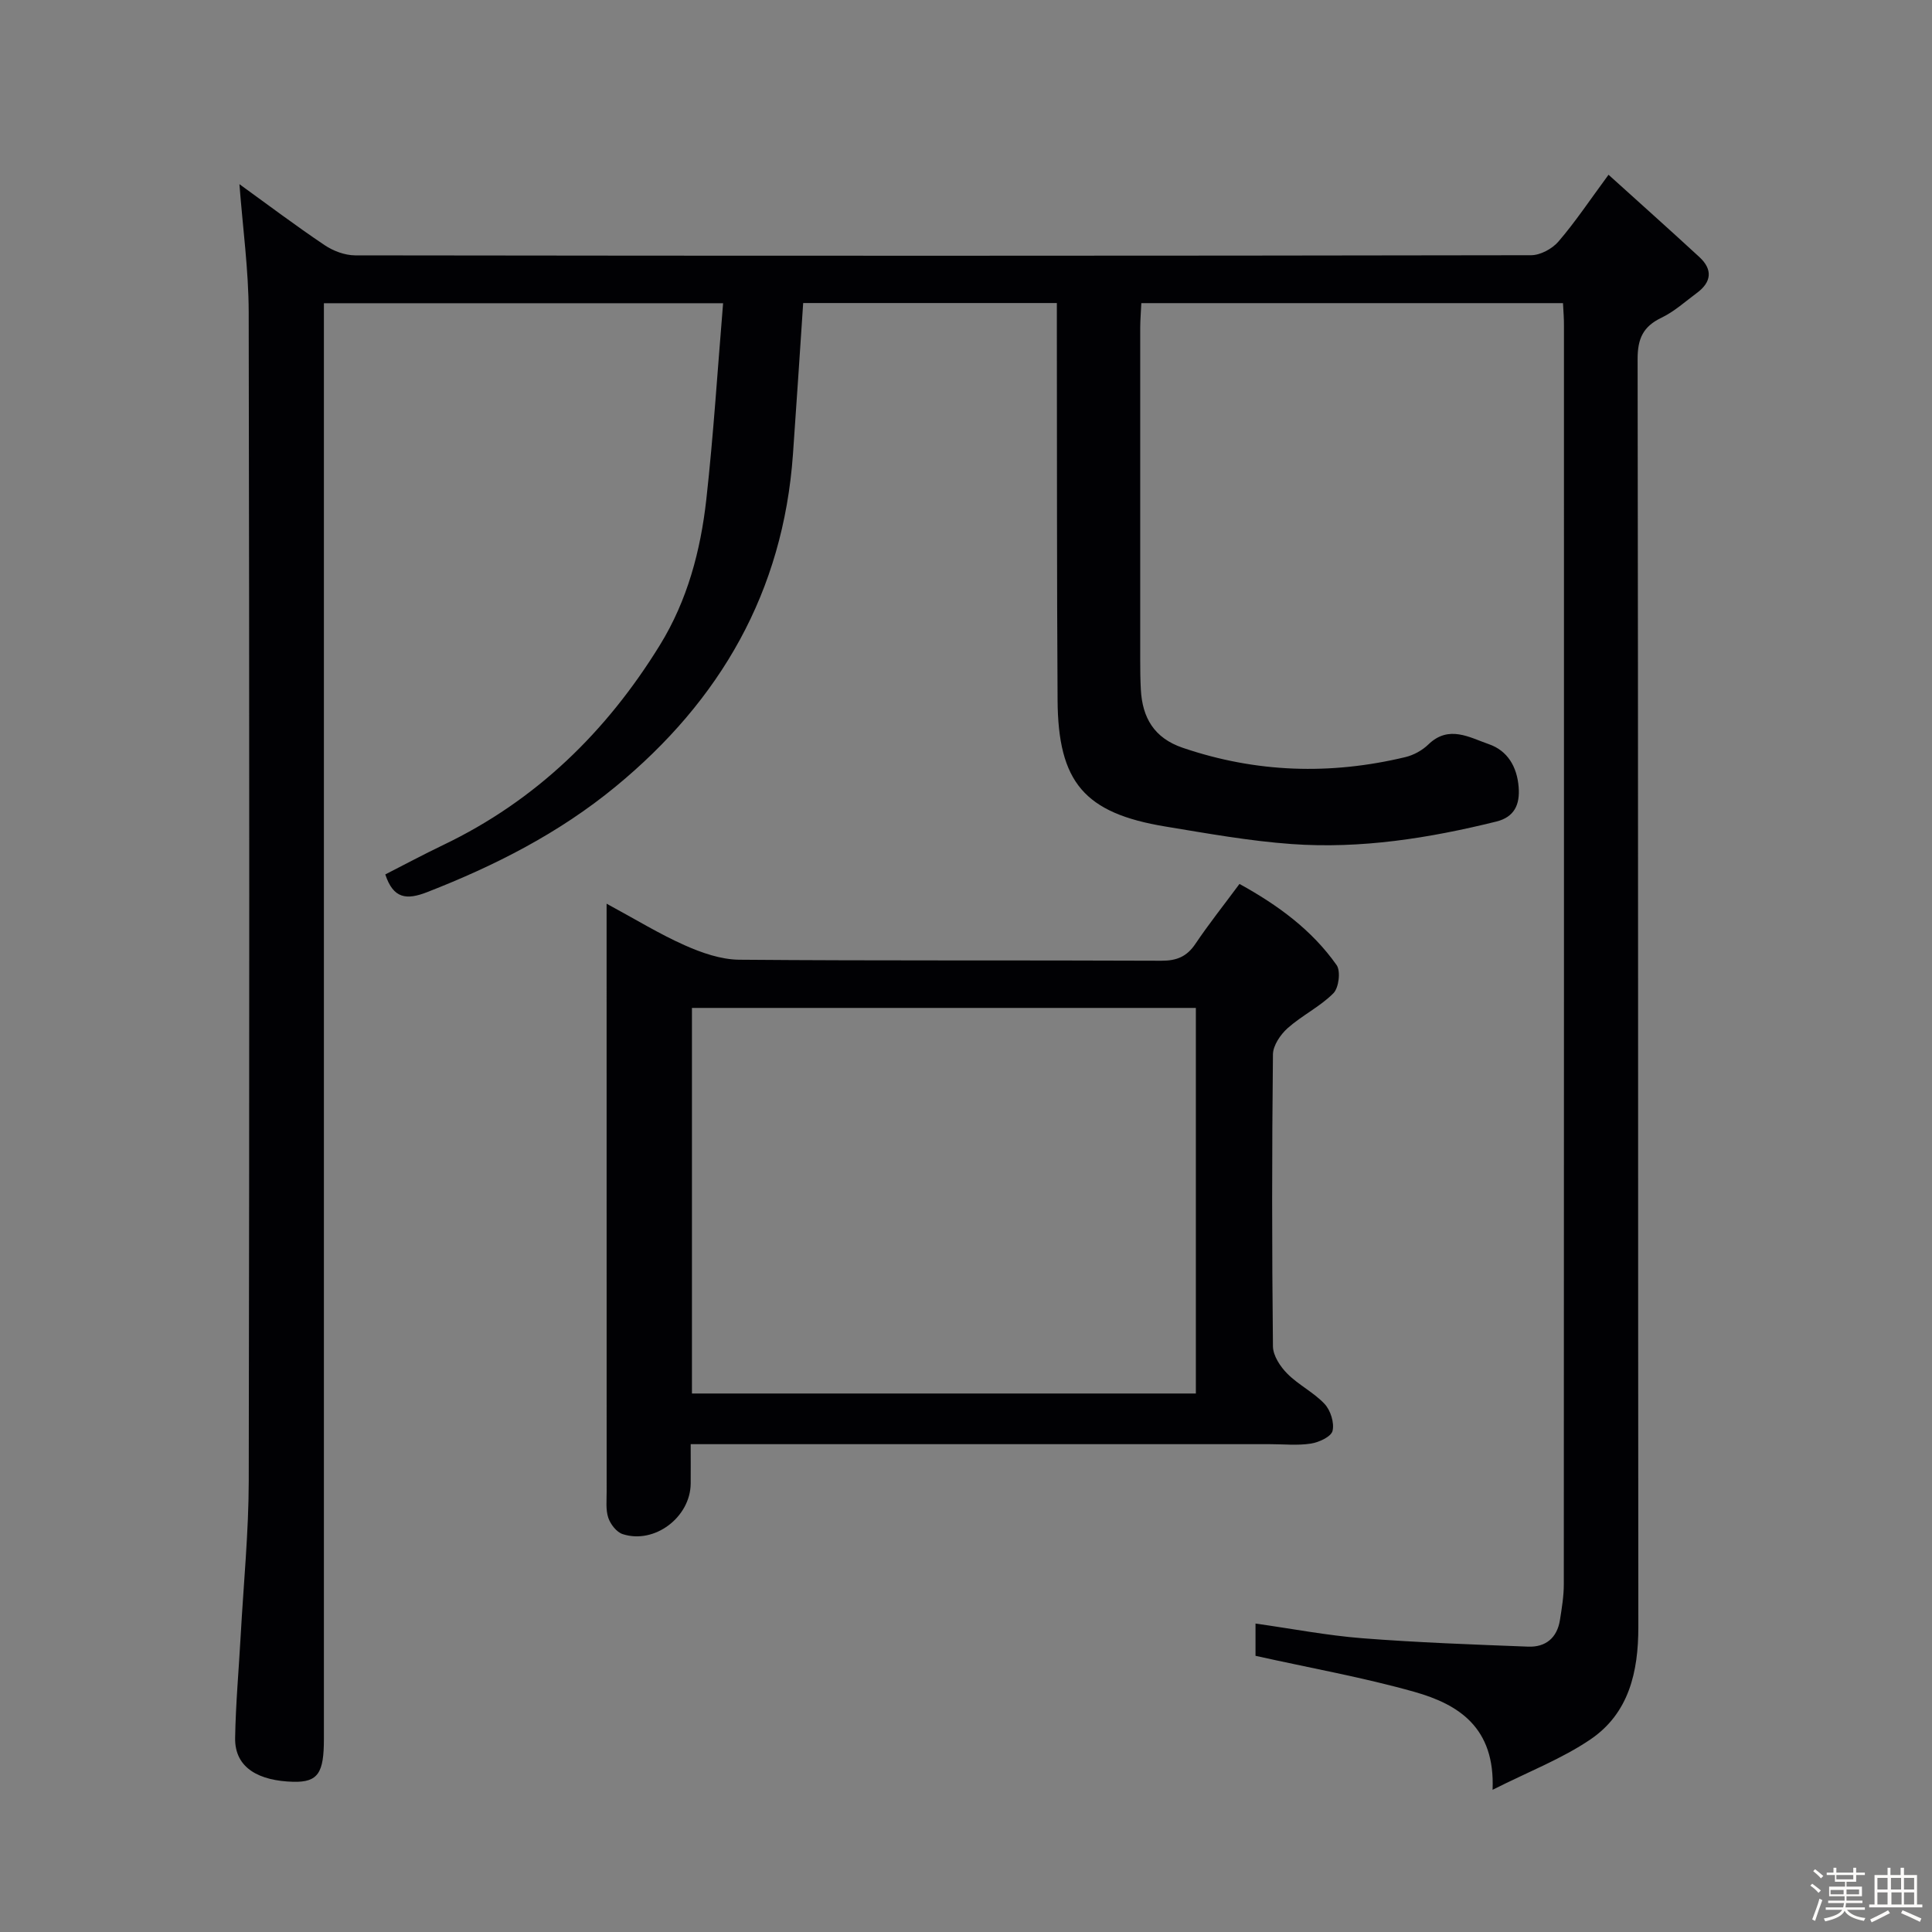 <svg enable-background="new 0 0 400 400" viewBox="0 0 400 400" xmlns="http://www.w3.org/2000/svg"><rect x="0" y="0" width="400" height="400" fill="#808080" stroke="none"/><path d="m374.8 390.4.4-.4c.7.5 1.3 1 1.8 1.4l-.5.5c-.5-.6-1.1-1.1-1.7-1.5zm1 7.3-.6-.3c.5-1.4 1.1-2.8 1.5-4.3.2.1.4.2.6.3-.5 1.3-1 2.8-1.5 4.3zm-.4-10.3.4-.4c.4.3 1 .8 1.7 1.4l-.5.5c-.4-.5-1-1-1.6-1.5zm2.5.3h1.7v-1h.6v1h3.5v-1h.6v1h1.8v.5h-1.8v1.4h-2v1h3.2v2h-3.2v.9h3.3v.5h-3.4c0 .3-.1.6-.1.9h4v.5h-3.7c.7.9 1.9 1.5 3.8 1.7-.1.2-.2.4-.3.6-2.1-.4-3.5-1.1-4-2.1-.4 1-1.8 1.7-4 2.2-.1-.2-.2-.4-.3-.6 2.1-.4 3.4-1 3.8-1.8h-3.4v-.5h3.6c.1-.3.1-.6.2-.9h-3.3v-.5h3.4c0-.3 0-.6 0-.9h-3.2v-2h3.3v-1h-2.1v-1.4h-1.7v-.5zm1.1 3.5v1h2.7c0-.3 0-.4 0-.4 0-.1 0-.2 0-.2 0-.1 0-.2 0-.3h-2.7zm1.2-3v.9h3.5v-.9zm4.7 3h-2.6v.6.4h2.6z" fill="#fcfbfa"/><path d="m393.6 386.7h.6v1.5h2.7v6.1h1.1v.6h-11v-.6h1.1v-6.1h2.7v-1.5h.6v1.5h2.1v-1.5zm-2.7 8.8.4.6c-1.2.6-2.5 1.3-3.8 1.9-.1-.2-.2-.4-.3-.6 1.2-.6 2.5-1.2 3.7-1.9zm-2.2-6.7v2.4h2.1v-2.4zm0 3v2.5h2.1v-2.5zm2.8-3v2.4h2.1v-2.4zm.1 3v2.5h2.1v-2.5h-2.2zm5.9 6.1c-1.4-.7-2.7-1.3-3.9-1.8l.3-.6c1.5.6 2.7 1.2 3.9 1.7zm-1.2-9.1h-2.1v2.4h2.1zm-2.1 3v2.5h2.1v-2.5z" fill="#fcfbfa"/><g fill="#010104"><path d="m323.6 62.76c-29.14 0-58.05 0-87.3 0-.08 1.79-.22 3.41-.23 5.02-.01 23-.01 46 0 68.99 0 2 .02 4 .13 6 .31 5.84 2.76 10.03 8.64 12.04 15.21 5.19 30.59 5.67 46.13 1.94 1.71-.41 3.49-1.39 4.75-2.61 4.23-4.11 8.53-1.45 12.52-.07 3.86 1.33 5.85 4.65 6.18 8.9.29 3.65-.91 6.2-4.61 7.12-13.93 3.45-28.05 5.69-42.41 4.66-8.75-.63-17.45-2.2-26.13-3.63-16.74-2.77-22.21-9.13-22.31-26.21-.16-25.5-.11-50.99-.15-76.49 0-1.79 0-3.58 0-5.68-17.78 0-35.03 0-52.52 0-.71 10.55-1.38 20.96-2.12 31.36-2.03 28.37-14.97 50.87-36.72 68.76-11.73 9.65-24.97 16.37-39.02 21.85-4.24 1.65-6.99 1.39-8.66-3.67 3.86-1.97 7.9-4.13 12.03-6.11 19.2-9.2 33.78-23.43 44.84-41.4 5.68-9.22 8.42-19.55 9.6-30.17 1.48-13.34 2.32-26.75 3.47-40.58-28.18 0-55.24 0-82.65 0v6.78 290.47c0 6.99-1.17 9-6.35 8.87-6.87-.18-12.13-2.71-12.03-9.06.12-7.13.77-14.24 1.16-21.36.59-10.62 1.64-21.24 1.66-31.87.14-80.66.14-161.32-.01-241.97-.02-8.74-1.23-17.48-1.92-26.51 5.8 4.19 11.6 8.57 17.63 12.62 1.79 1.21 4.2 2.11 6.32 2.12 81.16.11 162.32.11 243.47-.03 1.93 0 4.38-1.33 5.67-2.83 3.46-4.02 6.42-8.47 10.37-13.83 6.4 5.79 12.65 11.36 18.81 17.04 2.79 2.57 2.53 5.18-.52 7.43-2.4 1.78-4.68 3.86-7.33 5.13-3.82 1.83-4.95 4.35-4.94 8.58.14 87.49.07 174.98.15 262.47.01 9.33-1.95 17.89-9.92 23.3-5.91 4.01-12.76 6.65-20.26 10.43.56-12.92-7.07-17.69-16.12-20.26-10.65-3.01-21.6-4.95-32.96-7.48 0-1.48 0-3.87 0-6.68 7.47 1.05 14.75 2.46 22.1 3.04 11.43.89 22.89 1.3 34.35 1.74 3.62.14 6-1.82 6.58-5.52.39-2.46.8-4.94.8-7.42.04-86.82.04-173.65.03-260.47.02-1.48-.11-2.95-.2-4.75z"/><path d="m143 299c0 3.19.02 5.67 0 8.16-.06 6.96-7.49 12.61-14.09 10.46-1.26-.41-2.52-2.04-2.97-3.38-.56-1.67-.33-3.62-.34-5.45-.01-38.47-.01-76.94-.01-115.42 0-1.75 0-3.51 0-6.27 6.05 3.27 10.97 6.3 16.2 8.62 3.51 1.56 7.47 2.94 11.24 2.98 29.14.24 58.29.08 87.43.21 3.18.01 5.27-.86 7.04-3.5 2.78-4.13 5.89-8.04 9.12-12.4 7.92 4.36 14.98 9.51 20.11 16.8.88 1.25.46 4.71-.67 5.84-2.77 2.78-6.5 4.58-9.46 7.21-1.49 1.33-3.03 3.59-3.05 5.44-.22 20.15-.22 40.3 0 60.45.02 1.93 1.52 4.2 2.98 5.66 2.32 2.34 5.48 3.87 7.72 6.27 1.23 1.32 2.04 3.89 1.64 5.57-.29 1.2-2.81 2.37-4.48 2.63-2.76.43-5.64.12-8.48.12-37.97 0-75.94 0-113.92 0-1.8 0-3.61 0-6.01 0zm.26-10.49h104.33c0-26.82 0-53.22 0-79.83-34.92 0-69.5 0-104.33 0z"/></g></svg>